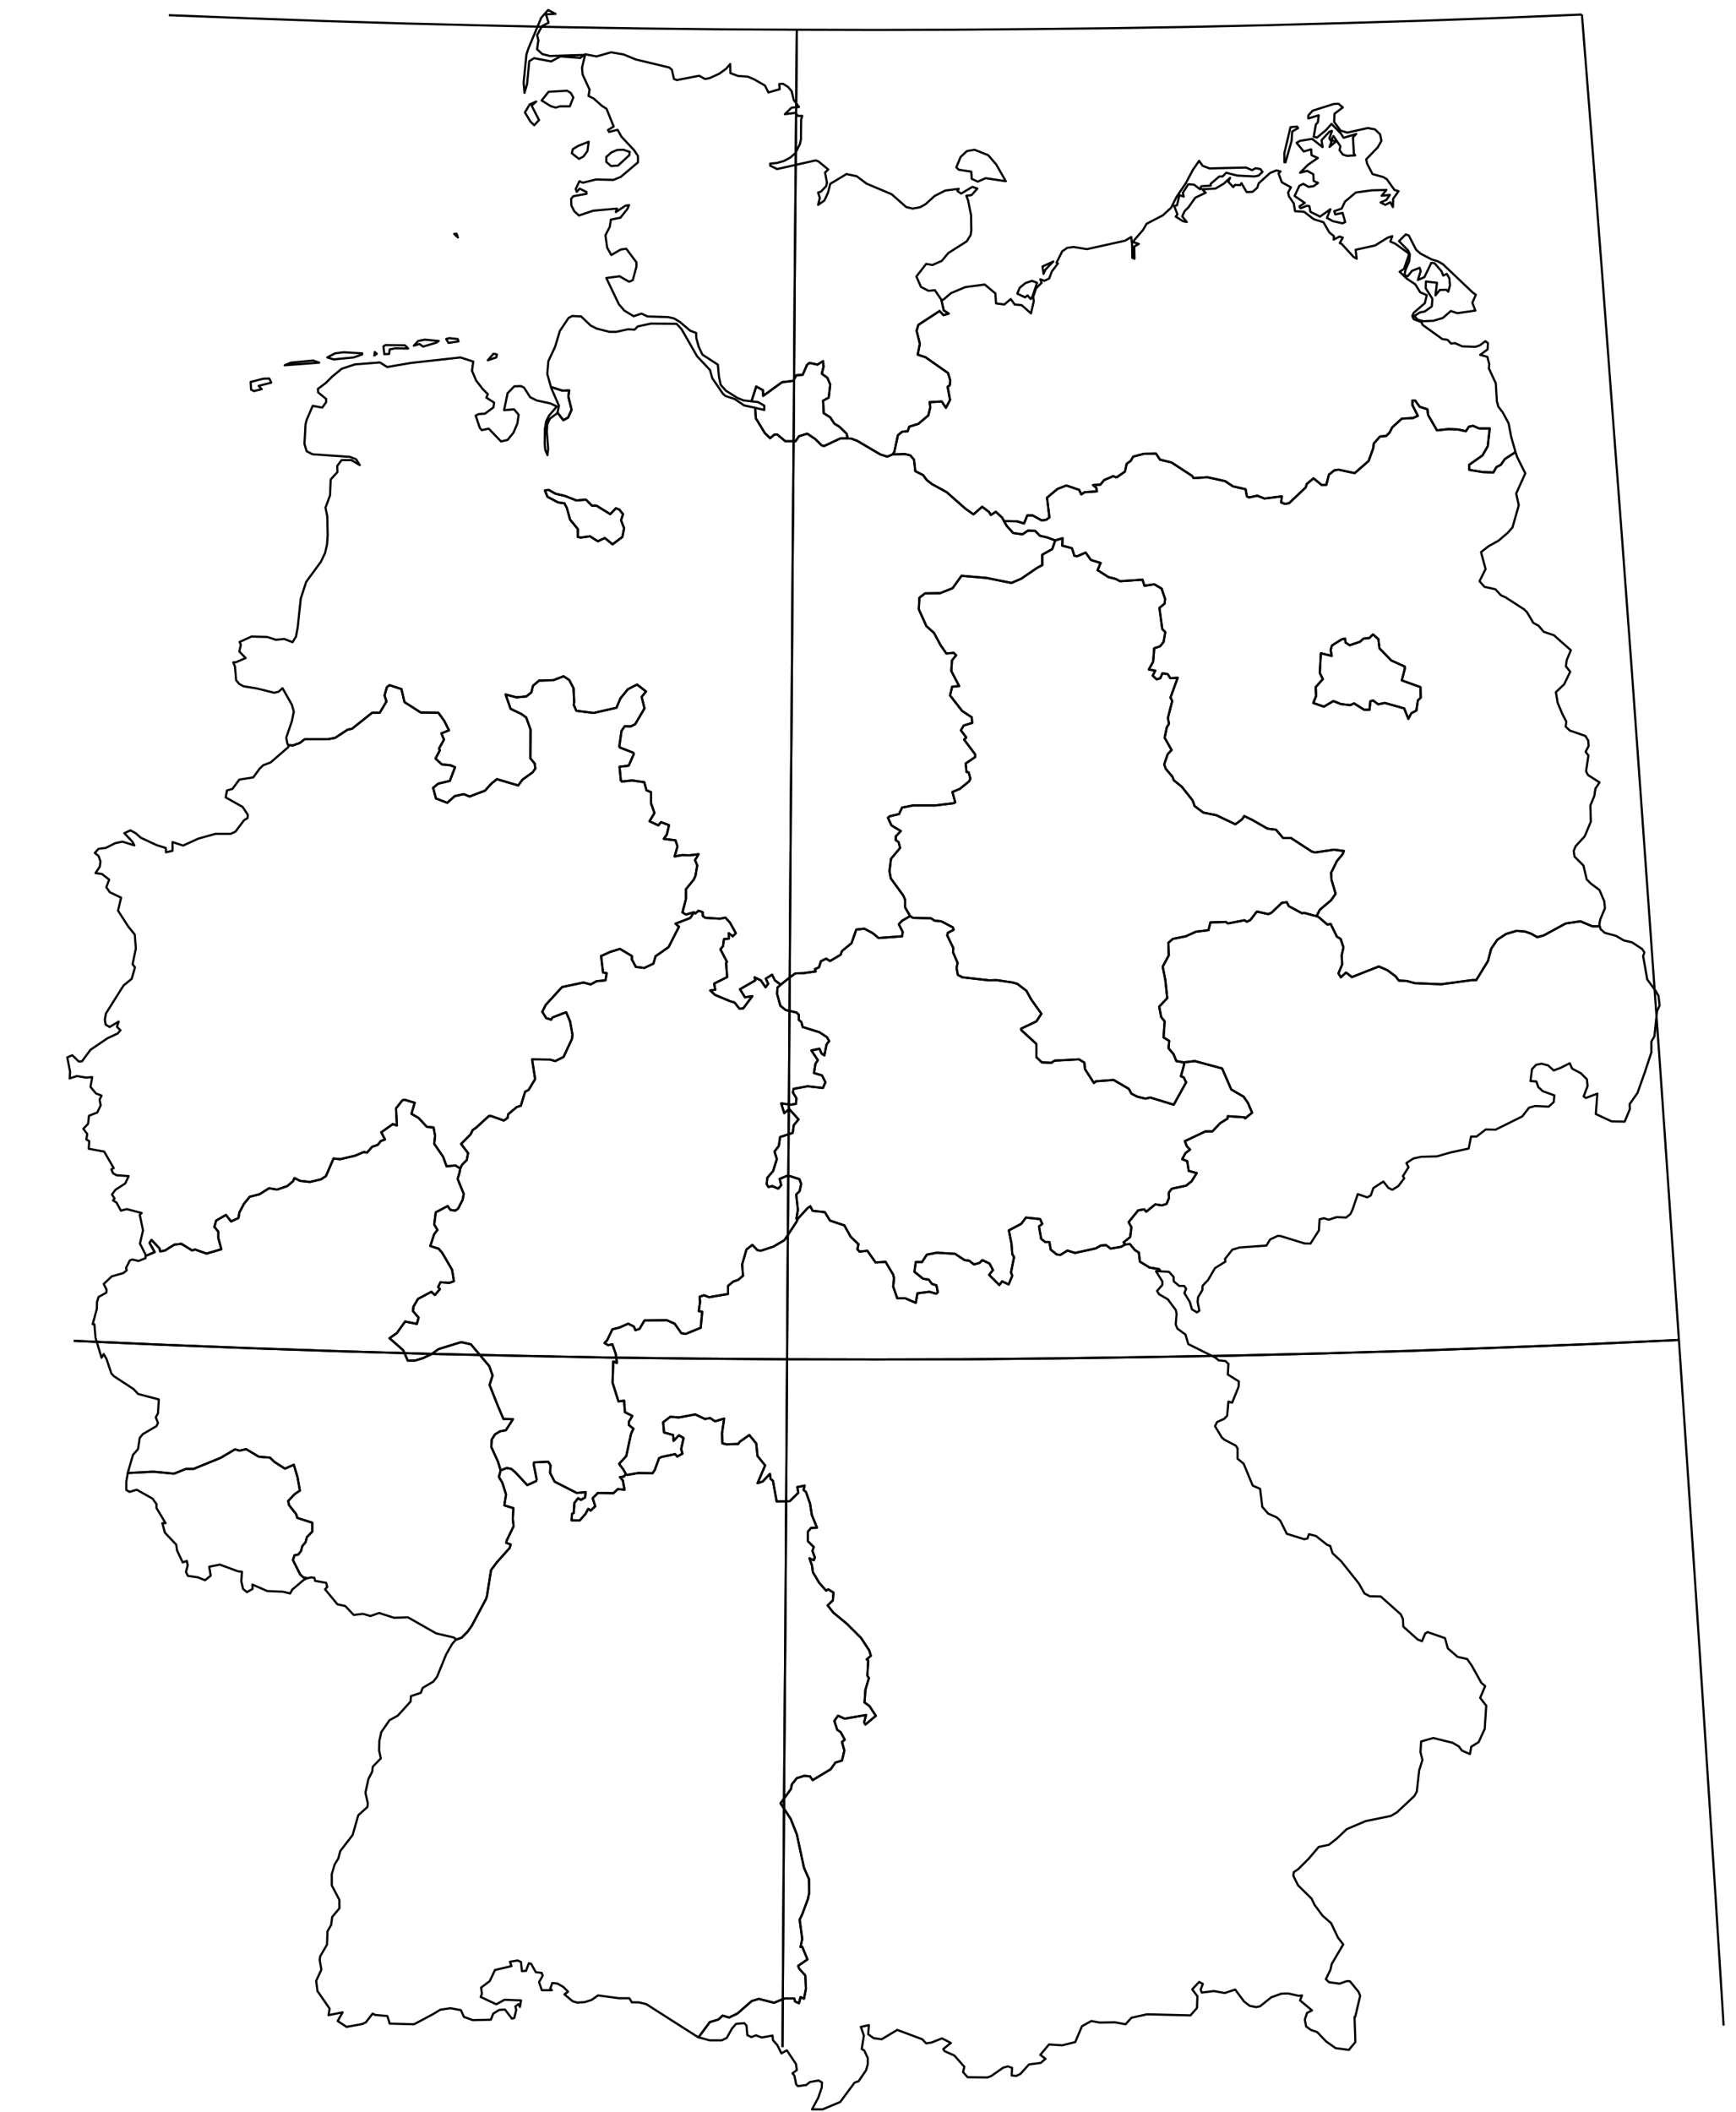 <?xml version="1.0" encoding="utf-8"?><!DOCTYPE svg  PUBLIC '-//W3C//DTD SVG 1.1//EN'  'http://www.w3.org/Graphics/SVG/1.1/DTD/svg11.dtd'><svg enable_background="new 0 0 800 973" height="973px" pretty_print="False" style="stroke-linejoin: round; stroke:#000; fill: none;" version="1.1" viewBox="0 0 800 973" width="800px" xmlns="http://www.w3.org/2000/svg" xmlns:xlink="http://www.w3.org/1999/xlink"><defs><style type="text/css"><![CDATA[path { fill-rule: evenodd; }]]></style></defs><g class="" id="deu"><path d="M133.0,343.7L132.8,344.3L124.7,351.3L121.3,352.6L119.7,354.1L116.7,358.2L110.3,359.2L107.1,363.5L104.6,364.2L104.0,367.4L111.8,371.8L114.2,375.4L114.1,376.9L112.4,378.0L108.5,383.2L106.3,384.2L99.3,384.2L91.4,386.4L84.4,389.6L79.5,388.0L79.5,392.0L76.5,392.7L76.4,390.7L72.2,389.4L64.9,386.0L62.5,383.9L60.1,382.6L57.3,383.9L61.0,387.8L61.9,389.5L56.4,387.8L53.1,388.5L48.7,390.7L45.4,391.1L43.7,393.0L45.4,394.4L46.3,396.9L46.0,399.3L44.0,402.3L47.0,402.7L50.3,405.3L49.0,408.8L50.6,411.1L55.8,413.6L54.4,419.6L59.1,426.9L62.1,430.6L62.6,437.0L61.1,444.3L62.2,445.7L60.7,451.0L56.9,454.1L48.8,467.0L48.3,469.8L48.7,472.1L50.5,473.2L54.7,470.7L53.9,473.1L55.5,474.7L54.2,476.2L49.5,478.4L41.7,483.7L37.8,489.0L36.3,489.1L33.3,486.2L31.0,487.2L32.3,493.8L32.1,496.9L35.4,495.8L39.6,496.5L42.5,496.3L41.7,500.8L44.2,503.8L46.8,504.8L45.9,506.7L46.4,509.3L44.8,512.6L41.0,514.1L40.6,517.8L38.4,520.1L40.2,522.5L39.8,525.0L41.1,525.8L40.9,529.3L48.0,530.6L52.4,538.2L51.3,538.8L52.1,540.6L53.7,541.5L59.3,541.9L57.7,545.3L53.2,548.2L51.6,550.4L52.8,552.2L52.1,553.1L53.7,554.1L55.7,557.8L58.4,557.1L65.3,558.9L64.4,559.7L65.9,566.9L64.5,573.0L67.0,577.9L67.1,578.7L71.3,576.9L68.9,572.7L69.8,571.3L73.5,575.2L73.8,576.6L76.0,576.2L80.3,573.5L83.6,573.1L88.6,576.2L89.8,575.7L95.2,577.6L102.0,575.6L100.6,570.4L100.6,567.5L98.8,565.3L99.6,562.4L104.1,559.8L106.5,562.8L109.9,561.2L110.3,558.7L112.4,554.7L115.1,551.4L119.5,550.3L124.0,547.5L127.7,548.1L132.4,546.5L135.0,544.3L135.7,542.8L138.3,544.1L142.8,544.6L147.9,543.4L150.2,541.9L153.7,533.8L156.8,534.1L163.6,532.5L167.7,530.8L169.1,531.1L171.5,528.4L174.1,527.5L175.4,525.8L177.4,525.0L175.7,521.7L181.1,517.9L182.9,518.6L182.5,510.7L185.4,507.0L186.4,506.7L191.1,508.1L189.6,513.2L192.9,515.1L196.7,519.2L199.8,519.5L200.5,523.3L200.1,527.0L204.2,533.0L205.8,537.4L209.9,537.0L212.1,538.4L212.9,536.7L215.1,534.5L215.7,531.3L212.5,527.1L216.9,522.6L217.8,520.7L219.4,519.6L225.3,514.2L226.3,514.2L232.2,516.3L233.9,515.1L234.2,513.4L238.1,510.1L240.0,509.5L242.0,503.0L243.6,502.2L246.6,497.2L245.2,488.1L253.4,488.2L255.9,488.9L259.7,487.0L263.6,478.6L263.8,476.7L262.7,470.6L260.9,466.4L254.6,468.8L254.0,469.8L251.7,469.1L249.9,466.2L251.5,463.0L259.0,454.8L268.9,452.7L272.2,453.6L274.9,452.1L279.0,451.7L279.6,448.4L277.9,448.1L277.0,440.5L281.2,438.6L285.7,437.2L291.2,440.5L291.2,442.1L293.0,445.5L296.9,446.0L301.1,444.0L302.1,440.6L308.1,436.4L312.9,427.0L311.3,425.6L318.0,423.0L318.5,422.4L319.8,420.3L316.1,421.4L314.5,420.4L316.1,414.2L316.1,409.7L319.7,405.3L320.5,403.5L321.3,398.7L320.3,396.3L321.9,393.6L317.8,394.1L314.3,394.0L310.9,394.6L312.2,390.0L311.3,387.2L305.9,386.5L307.3,384.5L308.3,380.2L304.6,378.8L303.4,380.3L299.3,378.4L301.6,374.6L300.0,370.1L300.0,365.0L297.9,364.1L296.9,360.4L291.3,359.6L286.6,360.1L286.1,359.6L285.5,353.3L289.7,352.8L292.1,347.4L291.8,346.8L285.6,344.4L285.4,343.9L286.4,336.8L287.9,334.6L290.7,334.7L292.7,333.7L297.0,326.4L295.7,321.1L297.7,318.6L293.6,315.4L289.3,317.6L285.9,321.8L284.1,326.1L273.6,328.5L265.6,327.5L264.4,324.8L264.6,323.4L264.3,317.1L262.3,313.3L259.7,311.6L255.0,313.4L248.4,313.6L245.6,316.0L244.9,319.0L242.5,320.9L238.0,321.3L233.0,320.0L235.3,326.6L240.3,329.0L242.5,330.6L244.5,336.2L244.4,349.4L246.4,351.8L246.7,354.1L245.4,355.9L240.8,359.2L238.8,361.9L229.0,359.0L226.4,361.1L223.5,364.3L216.4,367.0L213.7,365.9L209.6,366.8L206.1,369.9L200.9,367.9L199.6,363.0L201.9,361.1L207.3,359.8L209.7,353.5L207.6,352.6L203.6,352.2L200.7,349.5L202.7,345.7L202.3,344.9L204.6,340.8L203.4,337.9L206.9,336.5L204.7,332.1L202.0,328.4L193.9,328.3L186.4,323.5L185.0,317.5L179.5,315.7L178.3,316.6L177.2,320.4L178.1,323.2L175.0,328.4L171.5,328.4L162.2,335.8L160.2,336.2L154.4,340.0L151.1,340.6L140.4,340.6L138.2,342.3L134.9,343.5L132.8,343.3L133.0,343.7Z " data-name="Nordrhein-Westfalen"/><path d="M288.4,679.1L287.6,680.3L285.7,680.6L287.0,682.1L287.8,686.4L284.7,686.1L282.7,688.0L275.5,687.9L273.1,690.3L274.3,694.0L272.2,696.0L271.1,695.2L269.7,697.7L267.1,700.6L263.4,700.5L263.6,697.5L264.4,697.1L264.7,692.5L266.4,690.3L267.7,691.1L269.6,690.0L269.9,687.5L265.8,687.9L255.6,682.7L253.5,678.7L253.7,675.1L252.6,673.5L246.2,673.8L245.9,674.5L247.3,681.6L247.1,682.4L243.0,684.3L237.5,678.4L235.6,676.8L233.5,676.4L230.7,677.5L229.9,680.5L231.5,683.2L233.2,688.6L232.4,693.6L236.6,694.9L236.3,699.8L236.7,703.2L233.5,709.8L233.3,710.9L235.3,711.6L234.9,713.2L229.0,719.8L226.3,723.4L224.4,735.4L224.0,736.7L217.4,749.1L215.5,751.8L212.7,754.6L210.1,755.5L208.4,757.4L205.6,762.3L201.4,772.6L199.7,774.8L194.8,777.7L193.9,780.0L189.4,781.5L189.2,784.0L183.3,790.5L179.5,792.6L175.7,798.1L174.8,802.2L174.7,806.6L175.5,810.2L171.8,814.0L171.5,816.4L169.8,819.6L168.4,826.0L169.5,830.9L169.3,832.6L165.1,836.4L162.5,845.5L156.8,852.9L155.9,856.3L154.2,859.1L152.9,863.5L152.9,868.7L156.4,875.4L156.4,879.3L153.1,883.2L152.6,886.9L150.9,889.9L150.7,896.0L147.6,901.3L147.3,903.0L148.1,907.5L145.7,912.7L146.3,917.4L151.9,925.5L151.4,928.5L157.9,927.2L155.6,931.2L159.7,933.9L166.9,932.6L168.6,931.8L171.7,927.8L172.9,928.4L178.5,928.9L179.6,932.4L190.8,932.7L199.8,927.9L202.9,926.0L207.6,925.3L212.4,926.2L213.8,929.3L217.9,930.8L226.2,930.6L227.3,927.8L230.0,926.1L232.7,925.9L235.9,930.1L237.0,929.8L237.9,926.1L237.5,924.5L238.9,923.4L239.6,924.7L240.1,921.7L232.5,921.4L228.7,923.5L221.5,920.1L222.1,918.7L221.7,915.8L225.7,912.8L228.1,907.7L235.7,905.9L235.0,903.9L238.5,903.3L240.1,904.0L240.5,908.2L242.4,908.1L243.7,904.6L244.8,904.9L246.9,908.7L249.6,909.0L250.1,910.3L248.4,913.3L249.7,917.0L254.3,917.0L253.6,916.2L254.5,913.7L256.8,913.9L259.6,915.5L261.8,917.7L260.1,918.9L263.9,922.1L266.0,922.7L269.4,922.5L272.6,921.5L275.6,919.4L285.2,920.7L290.0,920.7L291.2,922.6L294.4,922.6L297.8,923.4L321.6,938.6L321.9,938.7L327.1,931.7L331.1,930.5L333.0,928.7L336.0,929.6L339.9,927.7L346.4,922.0L349.7,921.0L356.7,922.8L361.6,920.8L366.0,920.8L366.4,922.2L368.2,923.0L368.9,920.2L370.5,920.9L371.4,916.3L371.1,910.2L368.3,907.1L367.8,905.8L372.1,902.8L369.7,897.0L368.9,897.1L369.7,893.4L368.5,884.5L369.7,882.0L372.3,875.0L372.9,872.2L372.8,865.8L370.5,860.6L367.2,845.2L364.4,838.1L359.7,830.9L364.5,824.3L364.9,822.2L367.2,819.3L370.7,818.2L373.3,818.5L374.5,820.2L382.8,815.2L385.0,812.1L388.0,811.2L389.1,806.6L388.0,802.6L389.3,801.6L387.4,798.1L385.8,797.0L384.5,792.9L386.2,790.5L389.2,791.9L399.1,790.2L398.2,793.6L398.8,794.6L403.6,790.6L400.7,786.1L398.4,784.4L398.8,778.6L400.4,773.2L399.7,772.0L400.1,765.1L399.4,764.6L401.3,762.9L400.6,760.5L396.8,754.7L390.3,748.2L384.0,743.0L381.4,739.7L383.8,737.4L384.1,733.8L381.7,732.3L380.7,732.9L377.5,729.3L374.6,724.4L374.2,721.3L373.0,718.0L375.0,718.9L375.5,717.6L374.4,714.6L375.0,712.8L372.3,710.1L372.3,705.7L373.8,704.0L376.5,703.9L374.1,698.0L373.3,692.8L371.4,687.4L370.3,686.5L370.8,684.5L367.4,685.2L367.9,687.8L363.9,691.7L357.9,691.8L356.2,682.3L355.1,681.4L354.8,679.1L351.5,682.6L349.1,683.4L352.6,675.2L349.1,670.9L348.5,665.1L345.3,661.2L340.9,664.3L340.2,665.3L334.8,665.5L332.9,665.0L332.7,660.6L333.7,653.6L329.5,654.9L327.3,653.4L324.8,653.8L320.4,651.7L312.9,653.1L308.9,652.8L305.6,655.3L306.0,660.0L310.2,661.2L310.4,663.9L312.9,661.3L315.0,662.6L313.9,667.7L314.5,669.8L312.1,671.1L311.1,670.0L304.9,671.3L303.7,671.9L301.7,677.4L300.7,678.8L294.1,678.7L289.0,679.6L288.4,679.1Z " data-name="Baden-Württemberg"/><path d="M319.8,420.3L318.5,422.4L318.0,423.0L311.3,425.6L312.9,427.0L308.1,436.4L302.1,440.6L301.1,444.0L296.9,446.0L293.0,445.5L291.2,442.1L291.2,440.5L285.7,437.2L281.2,438.6L277.0,440.5L277.9,448.1L279.6,448.4L279.0,451.7L274.9,452.1L272.2,453.6L268.9,452.7L259.0,454.8L251.5,463.0L249.9,466.2L251.7,469.1L254.0,469.8L254.6,468.8L260.9,466.4L262.7,470.6L263.8,476.7L263.6,478.6L259.7,487.0L255.9,488.9L253.4,488.2L245.2,488.1L246.6,497.2L243.6,502.2L242.0,503.0L240.0,509.5L238.1,510.1L234.2,513.4L233.9,515.1L232.2,516.3L226.3,514.2L225.3,514.2L219.4,519.6L217.8,520.7L216.9,522.6L212.5,527.1L215.7,531.3L215.1,534.5L212.9,536.7L212.1,538.4L211.7,540.5L210.9,543.2L213.7,550.1L213.2,552.8L211.1,556.9L209.8,557.8L207.6,557.5L206.3,555.7L200.8,558.6L200.1,564.2L201.6,566.7L200.1,568.6L198.3,574.1L202.2,575.4L203.8,577.3L208.3,585.0L209.2,590.3L207.1,591.1L203.0,590.8L201.9,593.0L202.7,594.0L200.4,596.7L198.8,595.2L192.6,598.5L190.5,602.1L190.3,604.1L192.9,607.1L192.1,610.0L186.7,608.9L182.9,614.2L179.5,616.6L185.8,622.1L187.9,626.9L191.2,626.9L194.9,625.8L198.9,623.9L202.1,621.6L212.5,618.4L217.0,619.4L225.5,629.5L227.0,633.8L225.6,638.1L229.4,647.7L232.0,653.8L236.4,653.9L233.1,659.0L230.4,659.5L228.1,660.9L226.6,663.3L226.4,666.7L229.5,673.5L230.7,677.5L233.5,676.4L235.6,676.8L237.5,678.4L243.0,684.3L247.1,682.4L247.3,681.6L245.9,674.5L246.2,673.8L252.6,673.5L253.7,675.1L253.5,678.7L255.6,682.7L265.8,687.9L269.9,687.5L269.6,690.0L267.7,691.1L266.4,690.3L264.7,692.5L264.4,697.1L263.6,697.5L263.4,700.5L267.1,700.6L269.7,697.7L271.1,695.2L272.2,696.0L274.3,694.0L273.1,690.3L275.5,687.9L282.7,688.0L284.7,686.1L287.8,686.4L287.0,682.1L285.7,680.6L287.6,680.3L288.4,679.1L287.2,677.0L285.3,674.5L288.6,670.9L290.8,660.6L291.9,658.3L289.8,656.6L289.8,655.1L291.4,652.4L288.0,650.7L287.6,645.4L285.0,645.7L282.3,637.1L282.6,627.3L284.3,628.0L283.8,624.0L282.2,619.4L280.2,619.8L278.6,618.8L279.8,617.5L282.2,612.5L285.4,611.7L289.5,609.9L292.1,611.2L292.8,612.9L294.7,612.3L297.0,608.4L307.3,608.3L310.9,609.9L314.0,614.3L316.0,614.6L322.9,611.8L323.6,604.4L322.0,604.1L322.6,600.0L322.4,597.5L324.4,596.8L326.8,597.7L335.5,596.2L335.5,592.5L337.9,590.5L340.2,589.7L342.4,587.8L342.0,582.6L344.0,575.7L346.7,573.6L349.0,576.0L350.6,576.3L356.4,574.4L361.5,571.4L367.1,562.9L367.6,561.6L367.0,561.5L367.7,557.4L366.9,550.4L368.5,548.8L369.2,545.5L368.4,543.3L363.1,541.6L359.3,543.2L360.0,546.1L358.6,547.7L355.9,546.5L354.1,546.9L353.3,545.6L353.6,542.7L356.3,539.5L358.0,534.0L356.9,530.6L358.9,528.0L359.5,523.9L365.3,522.0L365.8,518.4L368.0,515.8L363.7,511.0L361.4,512.9L360.0,508.4L364.6,509.0L366.8,508.6L367.0,506.0L365.4,503.4L365.7,501.7L372.2,500.5L379.2,501.3L380.4,498.7L378.8,495.5L375.1,494.4L375.8,490.1L376.9,488.5L373.9,484.0L377.6,483.2L378.6,485.4L379.9,486.3L380.9,481.2L382.1,479.7L381.1,477.9L377.6,475.6L369.9,473.2L369.3,470.9L368.1,469.9L368.1,467.5L367.0,466.5L362.1,465.4L359.6,463.4L358.1,457.9L358.3,455.0L359.8,453.7L357.1,451.7L355.8,449.1L352.9,450.9L354.0,453.3L352.8,454.9L350.6,451.7L347.7,450.3L348.1,451.7L341.0,455.8L343.3,459.5L346.7,459.0L342.5,464.6L340.8,464.8L338.5,461.9L336.4,461.3L329.5,458.4L327.3,456.4L329.6,456.0L329.1,453.2L335.1,450.2L334.6,443.7L335.0,443.2L332.0,437.4L333.2,435.9L333.6,432.7L335.9,432.5L335.8,430.0L337.7,431.4L339.1,430.0L336.4,425.1L334.3,422.8L331.8,423.3L325.1,422.9L323.9,422.1L323.8,420.3L321.9,419.6L320.4,420.9L319.8,420.3Z " data-name="Hessen"/><path d="M256.0,227.5L252.8,225.7L251.1,226.0L252.3,228.9L257.2,231.5L260.1,231.9L261.2,234.0L262.7,239.4L266.3,243.8L266.3,247.4L267.5,247.7L271.9,247.1L275.5,249.4L278.7,247.9L282.3,250.8L286.8,247.4L287.6,243.4L286.2,239.7L287.1,236.9L285.4,234.8L283.8,234.2L281.2,236.9L274.9,233.0L272.8,233.0L270.0,230.2L265.7,230.6L260.3,228.5L256.0,227.5Z M254.2,179.2L257.3,186.3L257.6,186.9L256.9,190.1L259.6,193.6L261.8,192.4L263.4,188.8L261.9,182.7L262.3,179.9L259.2,180.0L253.9,178.3L254.2,179.2Z " data-name="Bremen"/><path d="M120.6,179.3L119.2,177.8L125.0,176.3L124.1,174.4L121.3,174.5L115.5,176.0L115.7,179.5L117.0,180.2L120.6,179.3Z M147.1,167.1L144.3,166.1L134.0,167.1L131.2,168.3L147.1,167.1Z M166.9,163.3L166.9,162.8L158.4,162.3L154.4,162.8L150.8,164.7L153.8,165.6L163.0,164.7L166.9,163.3Z M172.7,162.2L172.5,163.8L173.6,163.0L172.7,162.2Z M228.7,164.7L229.0,163.3L227.4,163.0L224.8,166.0L228.7,164.7Z M188.1,160.6L186.6,159.1L177.6,159.0L176.7,159.6L177.1,163.2L179.3,163.1L179.6,161.0L182.1,160.5L188.1,160.6Z M201.0,157.9L202.2,157.1L195.8,156.5L192.7,157.1L190.7,159.3L193.3,158.5L195.0,159.7L201.0,157.9Z M210.9,156.2L207.0,155.8L205.6,156.2L206.7,158.0L211.3,157.3L210.9,156.2Z M253.9,178.3L259.2,180.0L262.3,179.9L261.9,182.7L263.4,188.8L261.8,192.4L259.6,193.6L256.9,190.1L256.8,190.4L253.4,192.9L252.2,195.5L252.0,199.1L252.6,206.7L252.3,209.7L251.3,207.4L251.0,204.4L251.1,197.6L251.7,194.1L253.0,191.5L256.6,187.3L253.7,185.9L247.3,184.5L244.3,183.0L241.5,178.6L240.1,177.9L237.0,178.0L233.9,181.2L232.3,189.0L236.9,188.6L239.0,191.1L238.4,195.2L236.6,199.4L233.9,202.7L230.9,203.4L225.2,197.5L222.0,198.2L221.1,197.1L219.2,191.5L220.6,190.8L223.5,190.6L227.4,187.7L227.7,185.5L224.1,183.2L224.8,181.6L222.4,179.2L219.4,175.3L217.5,170.8L218.1,166.6L212.2,164.7L189.6,167.2L178.4,169.1L175.1,167.0L163.6,167.9L157.5,169.9L153.1,173.5L150.2,176.4L146.5,179.2L146.6,180.8L150.3,183.8L150.3,185.3L148.5,187.8L144.1,187.0L141.3,193.5L140.8,195.5L140.3,204.5L141.3,207.9L144.0,209.3L161.2,210.5L164.1,211.6L165.8,214.3L161.9,212.0L157.4,212.0L155.4,214.7L155.5,217.5L152.4,220.9L152.1,228.2L150.0,233.9L150.8,237.8L151.0,246.5L150.7,250.9L149.8,254.8L147.9,258.8L141.1,268.1L138.6,275.8L137.2,289.0L136.4,293.3L134.8,295.9L131.0,294.4L127.2,294.8L123.2,293.5L115.9,293.3L110.4,295.8L111.0,297.1L110.3,300.2L113.2,303.2L108.8,305.1L107.5,305.2L108.3,307.2L108.8,313.4L110.2,315.1L112.2,316.2L118.3,317.2L126.4,319.2L128.4,318.7L130.2,317.1L134.5,324.7L135.4,327.9L134.5,332.3L131.9,339.9L132.4,342.5L132.8,343.3L134.9,343.5L138.2,342.3L140.4,340.6L151.1,340.6L154.4,340.0L160.2,336.2L162.2,335.8L171.5,328.4L175.0,328.4L178.1,323.2L177.2,320.4L178.3,316.6L179.5,315.7L185.0,317.5L186.4,323.5L193.9,328.3L202.0,328.4L204.7,332.1L206.9,336.5L203.4,337.9L204.6,340.8L202.3,344.9L202.7,345.7L200.7,349.5L203.6,352.2L207.6,352.6L209.7,353.5L207.3,359.8L201.9,361.1L199.6,363.0L200.9,367.9L206.1,369.9L209.6,366.8L213.7,365.9L216.4,367.0L223.5,364.3L226.4,361.1L229.0,359.0L238.8,361.9L240.8,359.2L245.4,355.9L246.7,354.1L246.4,351.8L244.4,349.4L244.5,336.2L242.5,330.6L240.3,329.0L235.3,326.6L233.0,320.0L238.0,321.3L242.5,320.9L244.9,319.0L245.6,316.0L248.4,313.6L255.0,313.4L259.7,311.6L262.3,313.3L264.3,317.1L264.6,323.4L264.4,324.8L265.6,327.5L273.6,328.5L284.1,326.1L285.9,321.8L289.3,317.6L293.6,315.4L297.7,318.6L295.7,321.1L297.0,326.4L292.7,333.7L290.7,334.7L287.9,334.6L286.4,336.8L285.4,343.9L285.6,344.4L291.8,346.8L292.1,347.4L289.7,352.8L285.5,353.3L286.1,359.6L286.6,360.1L291.3,359.6L296.9,360.4L297.9,364.1L300.0,365.0L300.0,370.1L301.6,374.6L299.3,378.4L303.4,380.3L304.6,378.8L308.3,380.2L307.3,384.5L305.9,386.5L311.3,387.2L312.2,390.0L310.9,394.6L314.3,394.0L317.8,394.1L321.9,393.6L320.3,396.3L321.3,398.7L320.5,403.5L319.7,405.3L316.1,409.7L316.1,414.2L314.5,420.4L316.1,421.4L319.8,420.3L320.4,420.9L321.9,419.6L323.8,420.3L323.9,422.1L325.1,422.9L331.8,423.3L334.3,422.8L336.4,425.1L339.1,430.0L337.7,431.4L335.8,430.0L335.9,432.5L333.6,432.7L333.2,435.9L332.0,437.4L335.0,443.2L334.6,443.7L335.1,450.2L329.1,453.2L329.6,456.0L327.3,456.4L329.5,458.4L336.4,461.3L338.5,461.9L340.8,464.8L342.5,464.6L346.7,459.0L343.3,459.5L341.0,455.8L348.1,451.7L347.7,450.3L350.6,451.7L352.8,454.9L354.0,453.3L352.9,450.9L355.8,449.1L357.1,451.7L359.8,453.7L363.9,450.4L366.5,448.5L370.2,448.4L375.9,447.6L375.6,446.5L377.4,445.7L378.3,442.9L380.7,441.7L382.5,442.8L387.4,439.9L388.0,438.2L392.4,434.6L394.6,428.3L398.3,427.9L402.1,429.9L404.9,432.2L415.7,431.4L416.0,429.4L414.2,425.9L415.6,424.3L419.4,422.1L417.1,418.1L417.1,414.6L416.3,412.7L410.5,404.7L409.9,401.4L410.6,395.7L414.8,390.7L414.1,388.0L412.8,387.1L412.8,385.4L415.1,382.9L410.8,380.3L409.2,376.8L410.0,376.1L414.3,375.1L415.7,372.1L420.8,371.1L431.2,371.1L439.4,370.1L440.2,369.7L438.9,364.9L442.3,363.5L446.6,360.0L447.2,358.8L446.4,355.9L445.4,355.7L445.0,351.8L449.4,348.8L449.4,347.6L444.3,340.8L445.3,339.8L442.8,336.5L444.1,334.3L448.0,333.1L447.8,330.5L443.4,327.6L437.8,320.4L438.8,316.4L442.0,316.1L438.4,309.2L438.7,304.3L440.6,301.9L439.5,300.8L436.1,301.1L433.4,297.2L430.4,291.6L426.9,288.5L423.4,280.7L423.7,275.4L426.3,273.4L433.3,273.3L439.0,271.0L443.1,265.3L454.7,266.3L466.1,268.6L470.7,266.6L478.0,261.6L480.3,260.4L480.3,255.6L484.9,253.0L486.3,249.0L482.5,247.6L479.3,246.9L477.0,244.6L473.7,244.5L471.2,246.2L466.9,245.6L464.0,242.4L462.7,240.2L462.7,240.1L461.8,238.5L458.9,235.8L456.6,237.3L455.8,235.9L452.6,233.5L448.6,237.0L444.8,234.3L436.3,226.8L429.4,223.0L427.0,221.1L425.4,218.9L421.8,217.1L421.2,211.8L419.5,209.8L416.9,209.2L411.3,209.4L408.9,210.4L405.7,209.4L395.0,203.1L392.3,202.1L390.6,202.0L387.3,202.0L379.8,205.5L378.6,205.2L375.7,202.3L372.0,199.8L368.2,201.0L366.6,203.3L361.9,203.3L358.2,200.2L356.9,200.2L354.9,201.9L352.5,199.6L348.3,192.7L348.0,187.9L342.9,186.8L338.5,183.8L334.4,182.5L333.2,181.5L328.2,174.2L327.2,170.5L321.2,164.1L314.1,151.7L311.8,149.2L299.9,149.1L293.9,150.4L292.4,151.9L289.5,151.7L284.0,152.9L280.8,152.9L275.0,151.4L272.2,150.0L267.8,145.8L263.7,145.6L262.0,146.5L258.0,152.5L255.8,159.8L252.7,166.4L252.2,172.3L253.6,177.3L253.9,178.3Z M257.2,231.5L252.3,228.9L251.1,226.0L252.8,225.7L256.0,227.5L260.3,228.5L265.7,230.6L270.0,230.2L272.8,233.0L274.9,233.0L281.2,236.9L283.8,234.2L285.4,234.8L287.1,236.9L286.2,239.7L287.6,243.4L286.8,247.4L282.3,250.8L278.7,247.9L275.5,249.4L271.9,247.1L267.5,247.7L266.3,247.4L266.3,243.8L262.7,239.4L261.2,234.0L260.1,231.9L257.2,231.5Z " data-name="Niedersachsen"/><path d="M419.4,422.1L415.6,424.3L414.2,425.9L416.0,429.4L415.7,431.4L404.9,432.2L402.1,429.9L398.3,427.9L394.6,428.3L392.4,434.6L388.0,438.2L387.4,439.9L382.5,442.8L380.7,441.7L378.3,442.9L377.4,445.7L375.6,446.5L375.9,447.6L370.2,448.4L366.5,448.5L363.9,450.4L359.8,453.7L358.3,455.0L358.1,457.9L359.6,463.4L362.1,465.4L367.0,466.5L368.1,467.5L368.1,469.9L369.3,470.9L369.9,473.2L377.6,475.6L381.1,477.9L382.1,479.7L380.9,481.2L379.9,486.3L378.6,485.4L377.6,483.2L373.9,484.0L376.9,488.5L375.8,490.1L375.1,494.4L378.8,495.5L380.4,498.7L379.2,501.3L372.2,500.5L365.7,501.7L365.4,503.4L367.0,506.0L366.8,508.6L364.6,509.0L360.0,508.4L361.4,512.9L363.7,511.0L368.0,515.8L365.8,518.4L365.3,522.0L359.5,523.9L358.9,528.0L356.9,530.6L358.0,534.0L356.3,539.5L353.6,542.7L353.3,545.6L354.1,546.9L355.9,546.5L358.6,547.7L360.0,546.1L359.3,543.2L363.1,541.6L368.4,543.3L369.2,545.5L368.5,548.8L366.9,550.4L367.7,557.4L367.0,561.5L367.6,561.6L372.1,556.7L373.4,555.8L374.5,557.9L380.1,558.5L382.5,562.4L389.1,564.6L392.0,569.8L395.6,573.3L395.1,575.6L396.1,576.7L399.7,576.3L403.5,581.7L408.1,581.4L411.6,587.3L412.0,588.9L411.6,592.8L413.5,598.2L417.2,598.2L422.0,600.3L422.8,595.9L428.3,595.2L431.4,596.1L432.2,595.4L431.5,592.2L429.5,591.6L428.0,589.6L425.4,589.2L421.4,586.0L422.0,581.5L424.9,581.5L427.1,578.1L431.7,577.2L440.1,577.7L444.5,580.6L446.7,580.9L448.8,582.6L451.4,581.9L452.7,580.6L456.0,582.2L457.6,585.2L455.8,587.4L460.5,592.1L461.8,590.4L464.8,591.8L466.5,587.8L465.9,586.3L467.3,579.2L466.5,577.9L466.1,572.9L464.9,566.9L470.6,563.9L472.8,561.0L479.3,561.7L480.3,563.9L478.8,565.1L479.8,570.8L481.7,572.3L483.6,572.3L484.2,575.8L487.0,578.0L488.7,578.2L491.9,576.2L495.4,577.3L505.0,575.2L507.3,573.9L509.7,573.7L511.8,575.3L516.6,574.5L518.5,573.4L517.8,572.4L520.8,570.0L521.4,565.5L520.1,563.1L524.5,557.7L527.3,557.2L528.2,558.3L532.4,554.9L535.4,555.4L537.6,554.7L538.7,552.0L538.6,549.5L540.0,547.7L546.6,546.3L549.1,544.3L551.5,540.5L547.8,539.5L547.1,535.0L544.8,534.1L546.3,531.3L548.4,529.7L546.9,528.1L546.0,525.8L555.5,521.3L558.7,521.3L562.3,517.5L565.7,515.4L565.8,514.3L573.4,514.8L573.8,515.3L577.0,512.7L575.1,508.2L573.1,505.3L567.4,502.0L563.2,492.3L550.6,488.9L545.5,489.5L545.7,490.4L544.2,495.9L545.5,496.4L546.6,498.7L540.9,509.0L530.1,505.7L527.8,506.2L524.1,505.3L521.4,503.9L520.2,501.7L513.2,497.6L505.1,498.2L504.1,499.0L500.0,492.6L499.7,489.6L497.2,488.1L486.0,488.7L484.5,489.7L480.1,489.5L477.6,487.1L477.6,481.0L470.7,474.7L470.5,474.0L477.6,470.6L479.9,467.1L475.2,460.5L473.0,456.5L468.8,453.3L466.7,452.7L459.3,451.6L455.9,451.7L443.5,450.3L441.4,449.2L440.8,446.0L441.3,443.7L439.2,438.8L439.3,436.8L436.5,431.0L436.8,429.8L439.5,428.4L439.1,427.3L433.8,424.5L430.7,424.2L429.0,423.1L420.7,422.9L419.4,422.1Z " data-name="Thüringen"/><path d="M349.4,185.3L352.2,186.9L352.2,188.9L348.0,187.9L348.0,187.9L348.3,192.7L352.5,199.6L354.9,201.9L356.9,200.2L358.2,200.2L361.9,203.3L366.6,203.3L368.2,201.0L372.0,199.8L375.7,202.3L378.6,205.2L379.8,205.5L387.3,202.0L390.6,202.0L390.2,199.9L386.8,196.6L384.5,195.2L382.6,192.3L379.6,190.4L379.3,184.6L381.9,183.2L382.6,177.2L381.3,174.1L378.7,172.2L379.5,169.0L379.3,166.4L376.7,168.0L373.0,167.2L371.9,168.1L369.9,172.7L367.0,172.9L365.5,175.5L360.4,176.1L351.7,182.4L351.6,179.8L348.5,178.1L346.3,184.9L349.4,185.3Z " data-name="Hamburg"/><path d="M211.0,109.4L210.4,107.7L209.3,107.8L211.0,109.4Z M284.8,76.3L290.0,71.5L290.2,70.0L287.3,69.0L284.4,69.1L281.8,70.2L279.4,72.3L279.4,74.6L281.6,76.5L284.8,76.3Z M459.1,75.8L455.4,71.5L449.1,69.0L445.6,69.6L442.7,72.3L440.7,77.1L441.8,78.2L447.6,79.1L447.8,82.4L450.6,83.7L454.2,82.1L463.5,83.5L459.1,75.8Z M268.9,72.1L270.7,69.6L271.3,65.3L266.5,67.2L264.0,68.7L263.5,70.6L266.8,73.2L268.9,72.1Z M247.1,46.8L244.1,48.1L241.9,51.8L244.5,56.1L246.2,57.7L248.4,55.3L245.0,48.7L247.1,46.8Z M262.6,49.0L264.2,44.9L263.0,42.8L261.3,41.8L252.8,42.3L249.6,46.3L253.8,48.9L256.1,49.6L258.0,49.0L262.6,49.0Z M346.3,184.9L348.5,178.1L351.6,179.8L351.7,182.4L360.4,176.1L365.5,175.5L367.0,172.9L369.9,172.7L371.9,168.1L373.0,167.2L376.7,168.0L379.3,166.4L379.5,169.0L378.7,172.2L381.3,174.1L382.6,177.2L381.9,183.2L379.3,184.6L379.6,190.4L382.6,192.3L384.5,195.2L386.8,196.6L390.2,199.9L390.6,202.0L392.3,202.1L395.0,203.1L405.7,209.4L408.9,210.4L411.3,209.4L412.1,208.3L413.8,200.5L415.8,198.9L418.3,198.7L419.0,196.6L423.2,195.3L427.8,191.4L428.7,187.7L428.4,185.3L434.0,185.0L435.9,187.9L437.8,184.3L436.7,178.2L437.7,177.5L437.9,175.3L436.9,171.9L426.5,164.6L422.9,163.4L423.9,158.4L422.4,152.4L423.2,149.7L433.0,143.3L434.8,145.2L437.2,144.5L434.9,143.0L433.8,138.1L433.8,138.1L430.8,133.7L427.9,134.0L424.4,132.2L422.3,127.4L426.8,121.6L429.7,122.1L434.0,120.2L437.0,116.6L445.5,111.2L447.3,108.3L447.6,106.2L447.5,99.2L446.1,92.2L445.3,90.2L447.7,89.9L450.4,86.9L448.1,86.1L442.9,89.2L441.2,88.0L441.8,87.0L435.6,87.8L430.7,90.3L426.5,94.1L424.0,95.5L420.6,96.1L417.6,95.4L410.9,89.5L399.3,84.6L394.8,81.2L390.1,80.2L382.6,84.7L381.6,88.7L379.9,92.4L377.0,94.4L377.8,91.2L377.0,88.7L378.3,88.3L380.7,85.8L381.1,84.2L380.2,79.5L381.7,78.1L377.2,74.4L375.9,73.9L358.1,77.9L354.9,76.3L354.9,75.4L358.0,75.1L361.2,74.2L364.2,72.6L366.6,70.5L368.7,66.2L369.1,64.1L369.2,55.1L369.7,53.4L367.7,53.4L366.6,52.0L361.7,52.6L364.8,49.6L368.2,49.3L365.8,46.1L364.8,42.0L363.1,40.0L360.8,38.6L359.1,38.7L359.3,41.1L354.1,42.6L352.5,39.4L347.6,36.6L344.6,35.3L340.1,35.0L336.6,33.7L336.5,29.5L334.6,31.7L331.4,34.0L327.0,36.0L324.9,36.4L322.2,34.9L311.9,36.9L310.6,36.4L309.6,32.1L308.4,31.1L293.0,27.4L287.4,25.1L281.6,24.1L274.9,26.0L269.7,25.0L268.2,31.2L268.5,34.4L271.7,41.3L271.2,44.2L273.6,45.4L277.4,48.8L279.5,50.1L282.8,58.3L280.2,59.9L280.7,60.8L284.6,59.8L286.4,63.0L292.2,69.2L294.0,71.9L294.0,74.8L286.1,81.5L282.7,82.9L274.6,82.7L268.6,84.2L267.0,83.5L265.3,87.1L265.8,88.4L267.1,86.9L270.3,88.5L270.3,89.3L264.2,90.4L263.2,91.6L263.3,94.7L264.7,97.4L266.8,99.3L273.3,97.1L284.3,96.1L283.8,97.7L288.2,94.8L289.9,94.5L289.1,96.3L285.9,100.3L281.5,101.2L281.0,104.5L279.0,108.4L279.8,114.1L281.7,117.5L286.0,115.0L288.6,114.6L293.3,120.9L293.3,122.8L291.6,129.1L289.9,129.8L285.5,127.3L279.4,128.1L285.2,140.2L287.7,143.1L292.0,145.7L295.6,144.5L298.4,145.8L307.9,146.1L310.6,146.7L313.4,148.4L318.1,152.4L320.8,153.4L320.9,155.9L322.0,159.8L323.7,163.4L330.8,168.0L331.3,173.4L332.1,177.3L334.5,180.0L339.9,183.4L342.7,184.5L346.3,184.9Z M249.9,24.9L247.5,22.7L248.1,18.5L247.5,16.2L249.8,12.0L252.8,10.5L251.6,6.6L256.0,6.4L252.6,4.6L249.4,8.2L243.4,22.6L242.6,25.1L241.3,38.0L241.7,42.8L242.9,38.7L243.9,28.2L246.1,26.8L254.0,28.3L258.3,26.0L267.4,26.7L269.2,25.3L253.4,25.8L249.9,24.9Z " data-name="Schleswig-Holstein"/><path d="M67.1,579.7L63.8,581.0L60.9,580.3L59.8,580.8L58.1,584.2L58.4,585.3L56.8,586.6L51.5,588.1L47.8,591.6L49.1,594.2L49.0,595.6L45.4,597.6L44.7,600.0L44.6,603.2L42.7,610.1L43.5,610.2L44.0,616.3L46.8,625.6L47.8,623.9L49.1,626.2L51.3,632.8L52.5,634.1L61.5,640.0L63.7,642.3L73.2,644.8L72.8,651.2L71.8,653.0L72.8,655.7L72.1,657.1L65.8,660.8L64.4,662.5L63.6,667.7L61.3,670.3L59.2,677.5L58.9,678.7L70.7,678.1L80.2,679.0L85.7,676.8L89.2,676.8L101.7,671.7L108.3,667.8L110.4,668.4L113.4,667.7L119.3,671.2L124.4,671.6L126.5,673.6L131.3,676.7L135.4,674.9L137.1,680.6L138.2,686.8L135.7,688.5L132.8,691.6L133.2,693.5L136.5,697.7L137.0,699.4L143.9,701.6L143.9,705.7L141.4,708.3L140.8,710.6L139.3,712.4L138.7,714.7L137.4,716.3L135.7,716.6L135.0,718.8L138.3,725.4L139.8,726.8L141.7,727.2L143.3,726.8L144.9,727.0L145.2,728.4L150.3,729.3L150.8,731.2L149.8,732.3L155.5,739.2L159.1,740.0L163.0,744.1L167.3,743.6L170.7,744.6L174.7,743.2L181.6,745.4L188.0,745.2L201.0,752.6L209.2,754.5L210.2,755.4L210.1,755.5L212.7,754.6L215.5,751.8L217.4,749.1L224.0,736.7L224.4,735.4L226.3,723.4L229.0,719.8L234.9,713.2L235.3,711.6L233.3,710.9L233.5,709.8L236.7,703.2L236.3,699.8L236.6,694.9L232.4,693.6L233.2,688.6L231.5,683.2L229.9,680.5L230.7,677.5L229.5,673.5L226.4,666.7L226.6,663.3L228.1,660.9L230.4,659.5L233.1,659.0L236.4,653.9L232.0,653.8L229.4,647.7L225.6,638.1L227.0,633.8L225.5,629.5L217.0,619.4L212.5,618.4L202.1,621.6L198.9,623.9L194.9,625.8L191.2,626.9L187.9,626.9L185.8,622.1L179.5,616.6L182.9,614.2L186.7,608.9L192.1,610.0L192.9,607.1L190.3,604.1L190.5,602.1L192.6,598.5L198.8,595.2L200.4,596.7L202.7,594.0L201.9,593.0L203.0,590.8L207.1,591.1L209.2,590.3L208.3,585.0L203.8,577.3L202.2,575.4L198.3,574.1L200.1,568.6L201.6,566.7L200.1,564.2L200.8,558.6L206.3,555.7L207.6,557.5L209.8,557.8L211.1,556.9L213.2,552.8L213.7,550.1L210.9,543.2L211.7,540.5L212.1,538.4L209.9,537.0L205.8,537.4L204.2,533.0L200.1,527.0L200.5,523.3L199.8,519.5L196.7,519.2L192.9,515.1L189.6,513.2L191.1,508.1L186.4,506.7L185.4,507.0L182.5,510.7L182.9,518.6L181.1,517.9L175.7,521.7L177.4,525.0L175.4,525.8L174.1,527.5L171.5,528.4L169.1,531.1L167.7,530.8L163.6,532.5L156.8,534.1L153.7,533.8L150.2,541.9L147.9,543.4L142.8,544.6L138.3,544.1L135.7,542.8L135.0,544.3L132.4,546.5L127.7,548.1L124.0,547.5L119.5,550.3L115.1,551.4L112.4,554.7L110.3,558.7L109.9,561.2L106.5,562.8L104.1,559.8L99.6,562.4L98.8,565.3L100.6,567.5L100.6,570.4L102.0,575.6L95.2,577.6L89.8,575.7L88.6,576.2L83.6,573.1L80.3,573.5L76.0,576.2L73.8,576.6L73.5,575.2L69.8,571.3L68.9,572.7L71.3,576.9L67.1,578.7L67.1,579.7Z " data-name="Rheinland-Pfalz"/><path d="M58.2,682.7L58.2,686.5L59.7,687.4L63.0,686.4L70.3,690.5L72.1,693.0L72.1,694.8L76.3,701.8L74.8,701.8L76.0,706.2L81.2,711.7L81.6,714.4L84.2,719.9L86.1,719.2L86.5,721.2L85.7,724.3L86.6,726.1L91.3,726.8L94.5,728.1L97.1,726.0L96.4,721.9L101.3,720.9L109.7,724.0L111.5,724.2L111.2,728.6L112.0,732.1L113.8,733.6L116.4,732.1L116.3,730.1L123.2,733.1L130.4,733.4L133.7,734.2L134.7,732.4L139.9,728.0L141.3,727.3L141.7,727.2L139.8,726.8L138.3,725.4L135.0,718.8L135.7,716.6L137.4,716.3L138.7,714.7L139.3,712.4L140.8,710.6L141.4,708.3L143.9,705.7L143.9,701.6L137.0,699.4L136.5,697.7L133.2,693.5L132.8,691.6L135.7,688.5L138.2,686.8L137.1,680.6L135.4,674.9L131.3,676.7L126.5,673.6L124.4,671.6L119.3,671.2L113.4,667.7L110.4,668.4L108.3,667.8L101.7,671.7L89.2,676.8L85.7,676.8L80.2,679.0L70.7,678.1L58.9,678.7L58.2,682.7Z " data-name="Saarland"/><path d="M534.8,585.8L534.2,584.8L529.7,584.0L525.3,581.3L524.8,577.1L523.0,576.0L520.7,573.2L518.5,573.4L516.6,574.5L511.8,575.3L509.7,573.7L507.3,573.9L505.0,575.2L495.4,577.3L491.9,576.2L488.7,578.2L487.0,578.0L484.2,575.8L483.6,572.3L481.7,572.3L479.8,570.8L478.8,565.1L480.3,563.9L479.3,561.7L472.8,561.0L470.6,563.9L464.9,566.9L466.1,572.9L466.5,577.9L467.3,579.2L465.9,586.3L466.5,587.8L464.8,591.8L461.8,590.4L460.5,592.1L455.8,587.4L457.6,585.2L456.0,582.2L452.7,580.6L451.4,581.9L448.8,582.6L446.7,580.9L444.5,580.6L440.1,577.7L431.7,577.2L427.1,578.1L424.9,581.5L422.0,581.5L421.4,586.0L425.4,589.2L428.0,589.6L429.5,591.6L431.5,592.2L432.2,595.4L431.4,596.1L428.3,595.2L422.8,595.9L422.0,600.3L417.2,598.2L413.5,598.2L411.6,592.8L412.0,588.9L411.6,587.3L408.1,581.4L403.5,581.7L399.7,576.3L396.1,576.7L395.1,575.6L395.6,573.3L392.0,569.8L389.1,564.6L382.5,562.4L380.1,558.5L374.5,557.9L373.4,555.8L372.1,556.7L367.6,561.6L367.1,562.9L361.5,571.4L356.4,574.4L350.6,576.3L349.0,576.0L346.7,573.6L344.0,575.7L342.0,582.6L342.4,587.8L340.2,589.7L337.9,590.5L335.5,592.5L335.5,596.2L326.8,597.7L324.4,596.8L322.4,597.5L322.6,600.0L322.0,604.1L323.6,604.4L322.9,611.8L316.0,614.6L314.0,614.3L310.9,609.9L307.3,608.3L297.0,608.4L294.7,612.3L292.8,612.9L292.1,611.2L289.5,609.9L285.4,611.7L282.2,612.5L279.8,617.5L278.6,618.8L280.2,619.8L282.2,619.4L283.8,624.0L284.3,628.0L282.6,627.3L282.3,637.1L285.0,645.7L287.6,645.4L288.0,650.7L291.4,652.4L289.8,655.1L289.8,656.6L291.9,658.3L290.8,660.6L288.6,670.9L285.3,674.5L287.2,677.0L288.4,679.1L289.0,679.6L294.1,678.7L300.7,678.8L301.7,677.4L303.7,671.9L304.9,671.3L311.1,670.0L312.1,671.1L314.5,669.8L313.9,667.7L315.0,662.6L312.9,661.3L310.4,663.9L310.2,661.2L306.0,660.0L305.6,655.3L308.9,652.8L312.9,653.1L320.4,651.7L324.8,653.8L327.3,653.4L329.5,654.9L333.7,653.6L332.7,660.6L332.9,665.0L334.8,665.5L340.2,665.3L340.9,664.3L345.3,661.2L348.5,665.1L349.1,670.9L352.6,675.2L349.1,683.4L351.5,682.6L354.8,679.1L355.1,681.4L356.2,682.3L357.9,691.8L363.9,691.7L367.9,687.8L367.4,685.2L370.8,684.5L370.3,686.5L371.4,687.4L373.3,692.8L374.1,698.0L376.5,703.9L373.8,704.0L372.3,705.7L372.3,710.1L375.0,712.8L374.4,714.6L375.5,717.6L375.0,718.9L373.0,718.0L374.2,721.3L374.6,724.4L377.5,729.3L380.7,732.9L381.7,732.3L384.1,733.8L383.8,737.4L381.4,739.7L384.0,743.0L390.3,748.2L396.8,754.7L400.6,760.5L401.3,762.9L399.4,764.6L400.1,765.1L399.7,772.0L400.4,773.2L398.8,778.6L398.4,784.4L400.7,786.1L403.6,790.6L398.8,794.6L398.2,793.6L399.1,790.2L389.2,791.9L386.2,790.5L384.5,792.9L385.8,797.0L387.4,798.1L389.3,801.6L388.0,802.6L389.1,806.6L388.0,811.2L385.0,812.1L382.8,815.2L374.5,820.2L373.3,818.5L370.7,818.2L367.2,819.3L364.9,822.2L364.5,824.3L359.7,830.9L364.4,838.1L367.2,845.2L370.5,860.6L372.8,865.8L372.9,872.2L372.3,875.0L369.7,882.0L368.5,884.5L369.7,893.4L368.9,897.1L369.7,897.0L372.1,902.8L367.8,905.8L368.3,907.1L371.1,910.2L371.4,916.3L370.5,920.9L368.9,920.2L368.2,923.0L366.4,922.2L366.0,920.8L361.6,920.8L356.7,922.8L349.7,921.0L346.4,922.0L339.9,927.7L336.0,929.6L333.0,928.7L331.1,930.5L327.1,931.7L321.9,938.7L327.0,940.1L332.6,940.1L334.9,939.0L337.3,934.7L339.2,932.5L343.0,932.2L344.0,933.3L344.4,937.7L346.2,938.6L348.4,937.8L351.0,938.8L356.0,937.9L356.2,940.0L358.2,942.3L360.1,946.1L362.6,944.7L366.8,951.0L367.2,953.8L365.2,955.3L366.1,956.4L366.9,960.4L367.7,961.2L371.5,960.7L373.3,959.3L377.2,958.6L378.8,959.5L378.7,961.8L377.1,966.5L374.2,971.9L379.1,971.9L387.2,968.5L393.8,959.6L395.7,958.9L399.1,953.9L399.9,951.1L399.9,948.3L398.3,944.8L397.1,944.1L398.1,937.9L396.7,933.9L400.4,933.1L400.1,937.3L402.6,939.1L406.3,939.6L413.5,935.3L425.0,939.6L426.8,941.5L429.3,941.1L434.1,939.2L438.2,941.3L434.7,944.1L435.3,945.1L439.8,947.1L444.4,952.3L443.8,954.7L445.9,957.1L455.0,957.2L456.7,956.6L462.3,952.7L464.5,952.1L466.4,952.8L466.2,956.3L468.3,956.5L470.2,955.6L474.2,951.2L479.6,950.5L481.8,948.6L479.4,946.8L483.4,942.0L489.5,942.4L495.5,940.9L498.6,933.6L502.9,931.2L506.7,931.9L513.8,931.8L518.7,932.7L521.4,929.7L528.6,928.1L548.6,928.6L551.6,925.2L551.8,919.8L549.4,916.6L552.6,913.2L554.3,914.1L553.3,916.7L553.8,918.1L559.4,917.4L564.4,918.3L569.2,916.7L573.3,922.2L575.9,924.2L578.9,924.8L580.7,924.4L585.8,920.3L590.5,918.6L593.6,918.5L598.5,919.6L600.0,919.4L599.1,921.7L604.6,926.3L602.3,927.5L601.3,930.5L601.9,933.7L604.1,935.3L607.0,936.3L611.1,940.6L615.5,943.7L621.6,944.5L624.6,940.9L624.2,929.3L624.5,929.4L626.8,919.6L626.1,917.8L622.1,912.9L620.7,912.8L617.3,914.0L612.4,913.3L611.0,911.9L613.1,907.6L613.7,904.9L619.0,895.9L616.6,892.8L613.4,886.1L609.5,882.7L605.8,877.7L604.4,874.8L598.2,868.7L596.0,864.3L596.2,862.6L598.3,861.2L603.1,856.4L607.7,851.0L612.4,850.0L616.2,847.0L620.6,842.8L629.3,839.1L641.0,836.7L643.8,835.0L651.8,827.5L652.9,825.5L654.0,815.7L655.5,810.9L654.6,807.3L654.9,802.4L660.5,800.8L669.4,803.0L672.3,804.7L673.7,806.6L677.4,808.2L678.0,804.8L681.4,802.7L684.2,796.6L684.9,785.9L682.1,782.3L684.4,776.9L682.6,775.3L678.2,767.4L676.1,764.4L671.7,763.4L667.2,759.5L665.9,754.8L657.9,752.0L656.8,752.6L655.3,756.2L653.3,755.4L646.7,749.5L646.5,745.9L645.5,743.8L636.3,735.6L631.3,735.5L628.8,734.2L626.2,729.6L618.0,719.3L614.1,715.7L613.0,712.3L611.6,711.8L606.4,707.7L603.2,706.9L602.5,708.9L601.0,709.2L593.0,706.7L590.0,700.7L588.3,699.1L584.4,697.4L581.7,694.3L580.7,686.0L577.3,684.5L573.1,674.4L570.3,672.1L570.3,667.4L569.5,666.1L564.3,663.4L563.1,662.4L559.9,657.1L560.9,655.2L564.2,653.7L565.5,652.3L566.1,645.8L567.8,646.3L570.8,638.9L570.9,636.5L565.8,633.3L566.1,628.4L564.7,627.1L561.6,626.8L560.2,625.6L547.6,619.3L546.3,614.9L542.6,612.2L541.8,610.3L542.2,605.5L541.9,603.7L538.2,598.7L534.1,596.3L533.2,594.8L535.6,592.1L535.7,590.5L532.7,585.7L534.8,585.8Z " data-name="Bayern"/><path d="M646.0,313.5L647.4,308.0L647.3,307.1L641.1,304.3L635.7,298.7L635.2,294.5L632.7,292.3L631.0,294.0L628.4,294.2L626.7,295.7L622.0,297.3L620.1,296.1L619.8,294.2L618.3,294.6L613.8,297.4L613.2,299.5L613.7,302.2L608.7,301.0L608.2,310.1L609.6,312.9L606.3,316.6L606.5,320.7L605.2,323.9L610.1,325.6L614.5,323.0L617.9,324.4L622.2,324.9L624.0,324.1L628.6,327.0L631.1,327.0L631.5,323.1L632.7,322.7L635.1,324.5L638.2,323.9L647.1,326.4L649.0,331.2L650.4,328.6L652.7,327.4L653.4,322.7L654.7,321.5L654.6,316.6L646.0,313.5Z " data-name="Berlin"/><path d="M486.3,249.0L484.9,253.0L480.3,255.6L480.3,260.4L478.0,261.6L470.7,266.6L466.1,268.6L454.7,266.3L443.1,265.3L439.0,271.0L433.3,273.3L426.3,273.4L423.7,275.4L423.4,280.7L426.9,288.5L430.4,291.6L433.4,297.2L436.1,301.1L439.5,300.8L440.6,301.9L438.7,304.3L438.4,309.2L442.0,316.1L438.8,316.4L437.8,320.4L443.4,327.6L447.8,330.5L448.0,333.1L444.1,334.3L442.8,336.5L445.3,339.8L444.3,340.8L449.4,347.6L449.4,348.8L445.0,351.8L445.4,355.7L446.4,355.9L447.2,358.8L446.6,360.0L442.3,363.5L438.9,364.9L440.2,369.7L439.4,370.1L431.2,371.1L420.8,371.1L415.7,372.1L414.3,375.1L410.0,376.1L409.2,376.8L410.8,380.3L415.1,382.9L412.8,385.4L412.8,387.1L414.1,388.0L414.8,390.7L410.6,395.7L409.9,401.4L410.5,404.7L416.3,412.7L417.1,414.6L417.1,418.1L419.4,422.1L420.7,422.9L429.0,423.1L430.7,424.2L433.8,424.5L439.1,427.3L439.5,428.4L436.8,429.8L436.5,431.0L439.3,436.8L439.2,438.8L441.3,443.7L440.8,446.0L441.4,449.2L443.5,450.3L455.9,451.7L459.3,451.6L466.7,452.7L468.8,453.3L473.0,456.5L475.2,460.5L479.9,467.1L477.6,470.6L470.5,474.0L470.7,474.7L477.6,481.0L477.6,487.1L480.1,489.5L484.5,489.7L486.0,488.7L497.2,488.1L499.7,489.6L500.0,492.6L504.1,499.0L505.1,498.2L513.2,497.6L520.2,501.7L521.4,503.9L524.1,505.3L527.8,506.2L530.1,505.7L540.9,509.0L546.6,498.7L545.5,496.4L544.2,495.9L545.7,490.4L545.5,489.5L542.1,488.9L540.8,485.7L538.5,483.0L538.8,479.6L536.2,478.0L536.7,470.6L535.1,468.6L534.2,463.8L537.9,459.9L537.0,451.4L535.8,445.4L538.6,440.2L538.4,434.4L540.5,432.6L546.5,431.4L551.1,429.3L556.9,428.6L557.8,425.0L564.9,424.8L565.9,425.5L573.5,424.0L574.6,424.7L576.2,423.9L579.2,420.0L584.5,421.2L586.0,420.5L590.7,416.0L593.0,415.7L593.9,417.5L600.0,420.8L601.0,420.6L605.3,421.8L606.7,422.1L608.2,419.2L613.4,414.8L615.5,411.8L613.6,405.4L613.4,402.2L616.1,396.7L618.7,393.6L619.3,392.1L614.7,391.5L605.9,392.8L604.4,392.3L594.9,386.1L591.3,386.1L588.0,382.3L584.1,381.8L576.9,377.7L573.4,376.0L572.3,377.6L569.3,379.8L560.5,375.6L554.5,374.4L550.5,371.4L549.6,368.8L544.6,362.5L540.9,359.5L540.3,357.9L537.2,354.2L536.5,352.2L538.1,347.5L539.9,345.6L536.7,339.9L537.7,335.1L538.7,333.5L538.2,330.8L540.2,323.0L539.4,321.4L542.7,312.3L539.3,312.5L538.1,310.6L535.7,310.2L534.7,312.5L533.0,313.0L531.2,311.3L532.4,309.0L529.4,308.5L531.4,304.9L531.9,298.7L534.6,297.8L536.2,295.8L537.0,291.3L535.6,289.8L534.3,280.1L536.7,278.1L536.9,275.9L535.3,271.2L531.9,269.2L527.4,269.9L526.5,267.1L516.2,267.8L514.0,266.7L510.8,265.9L505.8,262.7L507.2,259.4L502.7,258.0L500.3,254.6L496.4,256.3L495.1,256.1L494.0,252.6L489.5,251.4L489.7,248.0L486.3,249.0Z " data-name="Sachsen-Anhalt"/><path d="M545.5,489.5L550.6,488.9L563.2,492.3L567.4,502.0L573.1,505.3L575.1,508.2L577.0,512.7L573.8,515.3L573.4,514.8L565.8,514.3L565.7,515.4L562.3,517.5L558.7,521.3L555.5,521.3L546.0,525.8L546.9,528.1L548.4,529.7L546.3,531.3L544.8,534.1L547.1,535.0L547.8,539.5L551.5,540.5L549.1,544.3L546.6,546.3L540.0,547.7L538.6,549.5L538.7,552.0L537.6,554.7L535.4,555.4L532.4,554.9L528.2,558.3L527.3,557.2L524.5,557.7L520.1,563.1L521.4,565.5L520.8,570.0L517.8,572.4L518.5,573.4L520.7,573.2L523.0,576.0L524.8,577.1L525.3,581.3L529.7,584.0L534.2,584.8L534.8,585.8L538.7,586.0L540.8,588.3L540.9,590.4L543.4,592.5L545.7,592.5L546.6,593.8L545.8,595.8L548.3,599.9L549.3,603.3L551.6,604.7L552.7,603.9L551.9,599.9L552.1,597.7L554.1,594.4L554.2,592.4L556.7,589.8L559.9,584.3L564.7,581.3L564.5,580.1L567.9,575.8L571.2,574.8L583.6,573.9L585.3,571.1L588.9,569.4L590.4,569.6L601.1,572.9L603.9,573.0L607.8,566.9L608.1,561.8L610.1,561.3L612.3,562.0L616.0,560.8L620.3,561.0L622.3,559.4L623.3,557.3L625.7,550.2L630.1,551.7L631.7,550.8L632.9,547.4L637.5,544.4L639.8,547.3L641.6,548.2L644.4,546.5L647.1,542.9L646.5,541.9L649.1,537.8L648.1,535.9L651.3,533.8L654.9,533.0L662.2,532.8L668.5,531.0L676.8,529.2L677.9,523.7L680.4,523.7L684.7,520.4L689.2,520.5L701.5,514.4L704.6,510.4L707.4,509.6L713.7,509.9L716.0,507.8L716.3,504.7L711.0,502.8L708.9,500.9L708.0,498.3L705.3,498.1L706.0,492.6L707.9,490.6L710.4,490.1L713.4,490.9L716.0,493.2L719.0,492.1L723.4,489.9L724.5,492.4L728.5,494.5L731.3,497.3L731.6,500.4L729.8,505.2L730.8,505.9L736.1,503.9L735.4,513.3L742.7,516.7L748.7,516.8L751.1,511.0L751.0,508.7L754.6,503.6L758.0,494.0L761.0,484.9L761.0,479.9L762.4,477.5L763.6,465.9L764.8,463.3L764.3,458.9L763.0,456.6L759.1,451.3L757.2,440.5L757.8,438.9L756.8,437.3L752.1,434.2L748.3,433.3L744.7,431.2L739.5,429.8L737.6,428.1L737.2,426.8L733.8,426.8L728.3,424.5L721.5,425.5L711.4,431.0L708.4,431.8L705.6,430.2L702.7,429.2L698.9,428.9L694.1,430.3L690.0,433.0L687.2,437.1L685.7,442.8L680.3,451.6L678.3,451.6L664.2,453.5L652.0,453.0L648.3,452.0L644.6,451.8L643.2,449.9L639.3,447.0L635.4,445.3L623.0,450.2L620.3,448.1L617.9,450.3L616.8,448.5L618.5,444.4L618.3,440.2L619.1,436.5L617.8,432.6L616.1,431.6L613.2,425.7L611.7,426.0L607.6,422.5L606.7,422.1L605.3,421.8L601.0,420.6L600.0,420.8L593.9,417.5L593.0,415.7L590.7,416.0L586.0,420.5L584.5,421.2L579.2,420.0L576.2,423.9L574.6,424.7L573.5,424.0L565.9,425.5L564.9,424.8L557.8,425.0L556.9,428.6L551.1,429.3L546.5,431.4L540.5,432.6L538.4,434.4L538.6,440.2L535.8,445.4L537.0,451.4L537.9,459.9L534.2,463.8L535.1,468.6L536.7,470.6L536.2,478.0L538.8,479.6L538.5,483.0L540.8,485.7L542.1,488.9L545.5,489.5Z " data-name="Sachsen"/><path d="M462.7,240.1L462.7,240.2L464.0,242.4L466.9,245.6L471.2,246.2L473.7,244.5L477.0,244.6L479.3,246.9L482.5,247.6L486.3,249.0L489.7,248.0L489.5,251.4L494.0,252.6L495.1,256.1L496.4,256.3L500.3,254.6L502.7,258.0L507.2,259.4L505.8,262.7L510.8,265.9L514.0,266.7L516.2,267.8L526.5,267.1L527.4,269.9L531.9,269.2L535.3,271.2L536.9,275.9L536.7,278.1L534.3,280.1L535.6,289.8L537.0,291.3L536.2,295.8L534.6,297.8L531.9,298.7L531.4,304.9L529.4,308.5L532.4,309.0L531.2,311.3L533.0,313.0L534.7,312.5L535.7,310.2L538.1,310.6L539.3,312.5L542.7,312.3L539.4,321.4L540.2,323.0L538.2,330.8L538.7,333.5L537.7,335.1L536.7,339.9L539.9,345.6L538.1,347.5L536.5,352.2L537.2,354.2L540.3,357.9L540.9,359.5L544.6,362.5L549.6,368.8L550.5,371.4L554.5,374.4L560.5,375.6L569.3,379.8L572.3,377.6L573.4,376.0L576.9,377.7L584.1,381.8L588.0,382.3L591.3,386.1L594.9,386.1L604.4,392.3L605.9,392.8L614.7,391.5L619.3,392.1L618.7,393.6L616.1,396.7L613.4,402.2L613.6,405.4L615.5,411.8L613.4,414.8L608.2,419.2L606.7,422.1L607.6,422.5L611.7,426.0L613.2,425.7L616.1,431.6L617.8,432.6L619.1,436.5L618.3,440.2L618.5,444.4L616.8,448.5L617.9,450.3L620.3,448.1L623.0,450.2L635.4,445.3L639.3,447.0L643.2,449.9L644.6,451.8L648.3,452.0L652.0,453.0L664.2,453.5L678.3,451.6L680.3,451.6L685.7,442.8L687.2,437.1L690.0,433.0L694.1,430.3L698.9,428.9L702.7,429.2L705.6,430.2L708.4,431.8L711.4,431.0L721.5,425.5L728.3,424.5L733.8,426.8L737.2,426.8L737.0,425.9L737.5,423.5L739.6,418.5L739.3,415.3L737.1,410.1L733.1,407.1L731.2,405.2L729.7,398.8L725.6,394.7L725.2,392.1L726.1,389.9L730.3,385.3L733.1,378.6L732.9,371.1L734.7,366.8L735.2,363.4L737.1,360.5L731.8,357.1L730.9,355.4L732.0,348.1L730.7,346.4L732.1,343.7L731.9,341.2L730.6,339.1L723.4,336.6L721.5,334.8L721.8,332.5L720.0,329.0L717.8,323.8L717.0,318.9L720.8,315.3L723.6,309.5L721.6,307.0L722.0,304.1L723.9,299.6L716.1,292.7L711.4,291.1L709.0,288.3L706.6,287.0L703.7,282.1L702.4,280.8L693.9,275.3L691.7,274.3L689.1,271.5L684.1,270.4L681.8,267.8L684.6,262.2L682.5,254.4L686.1,251.6L690.6,249.1L694.8,245.5L697.0,243.0L699.9,232.8L698.7,227.4L702.9,218.1L699.1,210.5L698.4,208.3L693.5,211.5L691.6,214.2L689.6,215.2L688.2,217.7L683.2,217.5L677.1,216.5L677.0,214.2L683.2,209.8L685.6,205.6L686.5,197.4L681.6,197.4L678.8,196.2L676.9,196.6L675.5,198.7L672.0,197.9L667.5,197.7L662.2,198.3L658.1,191.2L657.8,188.6L654.2,187.4L652.2,184.6L650.9,184.5L650.9,186.7L653.4,191.6L651.2,192.6L646.0,192.9L641.6,196.9L640.3,199.4L638.7,200.9L636.0,201.1L633.1,204.3L632.8,206.6L630.7,212.4L624.3,218.0L616.8,216.4L614.9,216.7L612.4,218.7L611.2,223.4L609.1,223.5L605.3,220.4L602.2,223.0L601.7,224.6L594.1,231.8L592.2,232.2L590.4,231.5L590.7,228.7L582.7,229.7L579.4,228.4L575.6,229.2L574.6,228.7L574.0,225.4L568.2,224.1L564.6,221.7L556.5,219.9L550.0,220.3L549.4,219.3L539.9,213.1L534.6,211.8L532.7,209.0L527.1,209.1L522.2,210.4L521.1,212.3L519.2,213.7L518.4,217.3L514.5,220.0L513.0,219.4L508.8,221.2L507.1,223.3L503.7,223.5L505.2,224.7L505.5,226.4L499.8,226.8L498.3,227.8L497.3,225.7L491.4,223.7L487.3,225.3L482.5,229.3L483.6,238.4L482.1,239.5L480.1,239.8L475.9,237.5L473.4,237.5L471.9,241.2L468.7,240.2L462.7,240.1L462.7,240.1Z M631.0,294.0L632.7,292.3L635.2,294.5L635.7,298.7L641.1,304.3L647.3,307.1L647.4,308.0L646.0,313.5L654.6,316.6L654.7,321.5L653.4,322.7L652.7,327.4L650.4,328.6L649.0,331.2L647.1,326.4L638.2,323.9L635.1,324.5L632.7,322.7L631.5,323.1L631.1,327.0L628.6,327.0L624.0,324.1L622.2,324.9L617.9,324.4L614.5,323.0L610.1,325.6L605.2,323.9L606.5,320.7L606.3,316.6L609.6,312.9L608.2,310.1L608.7,301.0L613.7,302.2L613.2,299.5L613.8,297.4L618.3,294.6L619.8,294.2L620.1,296.1L622.0,297.3L626.7,295.7L628.4,294.2L631.0,294.0Z " data-name="Brandenburg"/><path d="M477.9,130.3L475.6,129.4L472.6,130.4L469.9,132.6L468.8,135.3L472.4,137.0L473.5,136.1L475.0,137.8L475.8,136.6L477.9,130.3Z M480.9,126.2L481.8,124.2L485.4,120.5L480.4,122.8L480.9,126.2Z M662.6,120.4L659.7,119.5L654.7,116.9L652.6,115.1L649.2,108.5L647.8,108.0L644.7,111.1L648.9,115.4L649.7,117.2L649.4,120.4L647.7,124.4L647.2,126.7L648.7,127.3L650.7,124.8L654.2,123.4L654.7,124.9L653.4,129.0L656.4,127.7L659.6,121.1L661.1,121.3L664.3,125.0L665.1,127.0L666.7,126.2L667.9,128.2L668.2,131.4L667.4,134.4L666.5,133.5L663.5,133.6L661.5,136.1L662.2,130.3L657.1,129.7L657.0,132.8L660.1,137.7L659.8,141.2L656.6,143.5L654.2,144.0L651.8,145.6L653.3,147.3L655.9,148.0L660.6,147.8L664.9,146.5L668.6,143.3L671.6,144.3L679.9,143.1L678.5,139.5L680.1,135.8L678.8,134.9L664.9,121.7L662.6,120.4Z M433.8,138.1L434.9,143.0L437.2,144.5L434.8,145.2L433.0,143.3L423.2,149.7L422.4,152.4L423.9,158.4L422.9,163.4L426.5,164.6L436.9,171.9L437.9,175.3L437.7,177.5L436.7,178.2L437.8,184.3L435.9,187.9L434.0,185.0L428.4,185.3L428.7,187.7L427.8,191.4L423.2,195.3L419.0,196.6L418.3,198.7L415.8,198.9L413.8,200.5L412.1,208.3L411.3,209.4L416.9,209.2L419.5,209.8L421.2,211.8L421.8,217.1L425.4,218.9L427.0,221.1L429.4,223.0L436.3,226.8L444.8,234.3L448.6,237.0L452.6,233.5L455.8,235.9L456.6,237.3L458.9,235.8L461.8,238.5L462.7,240.1L462.7,240.1L468.7,240.2L471.9,241.2L473.4,237.5L475.9,237.5L480.1,239.8L482.1,239.5L483.6,238.4L482.5,229.3L487.3,225.3L491.4,223.7L497.3,225.7L498.3,227.8L499.8,226.8L505.5,226.4L505.2,224.7L503.7,223.5L507.1,223.3L508.8,221.2L513.0,219.4L514.5,220.0L518.4,217.3L519.2,213.7L521.1,212.3L522.2,210.4L527.1,209.1L532.7,209.0L534.6,211.8L539.9,213.1L549.4,219.3L550.0,220.3L556.5,219.9L564.6,221.7L568.2,224.1L574.0,225.4L574.6,228.7L575.6,229.2L579.4,228.4L582.7,229.7L590.7,228.7L590.4,231.5L592.2,232.2L594.1,231.8L601.7,224.6L602.2,223.0L605.3,220.4L609.1,223.5L611.2,223.4L612.4,218.7L614.9,216.7L616.8,216.4L624.3,218.0L630.7,212.4L632.8,206.6L633.1,204.3L636.0,201.1L638.7,200.9L640.3,199.4L641.6,196.9L646.0,192.9L651.2,192.6L653.4,191.6L650.9,186.7L650.9,184.5L652.2,184.6L654.2,187.4L657.8,188.6L658.1,191.2L662.2,198.3L667.5,197.7L672.0,197.9L675.5,198.7L676.9,196.6L678.8,196.2L681.6,197.4L686.5,197.4L685.6,205.6L683.2,209.8L677.0,214.2L677.1,216.5L683.2,217.5L688.2,217.7L689.6,215.2L691.6,214.2L693.5,211.5L698.4,208.3L696.4,201.3L695.2,195.0L692.5,190.0L690.5,187.4L689.8,184.9L689.3,176.6L686.1,169.7L686.3,167.8L685.4,164.4L682.1,163.5L685.5,161.0L685.7,158.1L684.5,157.2L682.0,159.1L679.9,159.8L673.9,159.6L670.5,158.1L668.7,158.3L667.1,156.6L664.6,156.2L655.6,149.7L655.0,148.4L651.5,147.1L650.8,145.6L651.5,144.1L656.6,139.7L657.5,136.0L654.5,134.7L652.2,131.0L648.3,128.4L645.0,125.2L647.0,123.9L649.2,117.6L649.2,116.8L643.0,112.3L640.7,111.3L641.6,108.8L639.5,109.5L633.7,113.1L624.7,115.1L625.2,119.2L623.8,118.4L618.3,112.4L617.4,112.0L618.8,109.5L617.3,109.0L614.6,110.4L614.7,108.8L612.6,107.1L609.9,102.4L605.4,101.0L601.0,97.6L596.8,97.3L596.2,93.7L594.0,90.5L593.6,88.7L594.9,86.3L590.7,84.0L589.2,79.9L590.1,79.0L588.2,78.5L585.3,79.7L580.0,84.5L579.4,86.5L577.2,88.4L574.5,88.5L572.1,84.4L571.5,85.3L569.1,85.2L568.3,86.2L566.0,83.7L566.9,81.9L564.0,84.6L560.1,86.9L554.0,87.2L555.6,88.8L550.8,91.1L547.7,95.5L545.9,97.3L544.8,99.7L546.9,102.3L545.1,101.9L541.8,99.8L542.6,98.8L541.1,94.9L542.4,94.6L543.5,89.9L545.5,90.6L545.1,88.8L547.6,84.9L550.3,85.1L553.0,87.2L553.6,85.8L558.0,85.5L557.9,84.7L561.9,81.3L563.4,81.3L565.1,79.6L570.2,80.9L578.1,81.3L580.0,80.9L581.8,79.2L580.8,77.9L578.6,77.5L577.0,78.4L574.2,77.2L557.4,77.6L554.2,76.4L552.6,74.1L549.7,78.3L546.4,84.5L542.2,90.7L539.7,95.7L535.9,99.2L528.4,103.1L526.7,106.0L522.8,110.5L522.3,111.6L524.8,112.4L522.7,113.6L522.8,119.2L521.8,118.8L521.7,112.6L521.3,109.2L518.5,110.9L500.9,114.8L494.7,113.8L491.8,114.2L489.5,115.8L486.9,121.0L487.5,121.4L484.7,125.1L483.5,128.3L481.3,129.4L479.4,128.7L480.0,130.3L477.5,132.8L476.1,136.8L476.4,138.8L475.1,144.4L470.8,140.6L467.6,140.3L465.8,137.8L462.8,140.3L459.0,139.8L458.7,135.2L453.8,131.1L444.8,132.3L438.2,135.1L434.7,138.1L433.8,138.1Z M598.2,59.0L597.7,58.3L594.7,58.6L591.9,70.4L591.9,74.8L592.4,74.8L595.2,64.9L595.5,60.6L598.2,59.0Z M615.0,52.4L618.8,49.5L616.8,47.8L614.7,47.9L604.9,51.0L602.9,53.2L602.9,54.6L607.7,53.1L607.3,56.4L606.4,57.3L605.4,63.0L606.9,63.4L611.0,60.0L613.6,57.1L617.8,61.4L619.2,63.5L625.0,61.7L623.5,63.3L623.9,70.7L624.5,71.6L620.7,71.8L618.8,71.2L617.3,69.2L617.7,67.4L614.5,62.7L613.5,64.4L615.5,65.3L612.7,67.7L613.6,65.3L612.6,63.8L613.8,60.3L612.6,60.7L609.0,64.6L609.5,67.8L604.7,64.0L599.1,64.9L597.5,65.8L600.8,69.8L604.2,68.8L604.4,71.5L607.3,72.8L602.8,75.9L599.1,79.6L602.4,78.7L605.2,80.3L605.4,83.4L607.4,84.3L605.3,85.8L603.0,86.1L600.6,84.7L598.8,85.6L596.6,90.3L601.3,93.5L598.8,95.1L599.3,96.0L602.3,94.8L603.4,95.0L603.9,97.6L608.3,99.8L613.1,96.4L611.5,100.4L614.2,101.9L618.7,102.9L619.9,102.3L618.7,98.1L615.3,98.8L614.9,97.3L618.3,96.1L619.8,92.9L624.8,88.7L632.1,87.7L638.9,87.5L636.7,90.2L640.5,89.8L638.9,92.1L636.2,93.3L638.4,94.4L640.7,93.2L641.9,95.4L642.0,91.6L644.5,88.1L642.6,87.5L639.1,82.6L637.5,81.6L632.5,80.2L630.0,75.4L629.6,73.4L634.9,67.9L636.6,64.9L636.0,61.9L633.6,59.6L630.3,59.0L620.9,61.1L617.8,60.2L614.8,56.2L615.0,52.4Z " data-name="Mecklenburg-Vorpommern"/></g><g class="" id="graticule"><path d="M34.0,617.8L74.9,619.6L115.9,621.2L157.0,622.6L198.1,623.8L239.2,624.7L280.3,625.5L321.5,626.0L362.7,626.3L403.9,626.4L445.1,626.3L486.3,625.9L527.4,625.3L568.6,624.6L609.7,623.6L650.8,622.4L691.8,620.9L732.8,619.3L773.7,617.4 "/><path d="M77.8,7.0L113.8,8.4L149.9,9.7L186.1,10.8L222.2,11.7L258.4,12.5L294.7,13.1L330.9,13.5L367.2,13.7L403.4,13.8L439.7,13.7L475.9,13.4L512.2,13.0L548.4,12.4L584.6,11.6L620.8,10.6L656.9,9.5L693.0,8.2L729.0,6.7 "/><path d="M360.6,943.2L361.0,879.4L361.4,815.8L361.9,752.4L362.3,689.2L362.7,626.3L363.1,563.6L363.6,501.2L364.0,439.1L364.4,377.3L364.9,315.8L365.3,254.6L365.8,193.8L366.2,133.4L366.7,73.4L367.2,13.7 "/><path d="M794.3,933.3L790.3,869.7L786.2,806.3L782.1,743.2L777.9,680.2L773.7,617.4L769.4,554.9L765.1,492.7L760.7,430.8L756.3,369.1L751.9,307.8L747.4,246.9L742.8,186.2L738.3,126.0L733.7,66.2L729.0,6.7 "/></g><g class="" id="graticule_1"><path d="M34.0,617.8L74.9,619.6L115.9,621.2L157.0,622.6L198.1,623.8L239.2,624.7L280.3,625.5L321.5,626.0L362.7,626.3L403.9,626.4L445.1,626.3L486.3,625.9L527.4,625.3L568.6,624.6L609.7,623.6L650.8,622.4L691.8,620.9L732.8,619.3L773.7,617.4 "/><path d="M360.6,943.2L361.0,879.4L361.4,815.8L361.9,752.4L362.3,689.2L362.7,626.3L363.1,563.6L363.6,501.2L364.0,439.1L364.4,377.3L364.9,315.8L365.3,254.6L365.8,193.8L366.2,133.4L366.7,73.4L367.2,13.7 "/></g></svg>